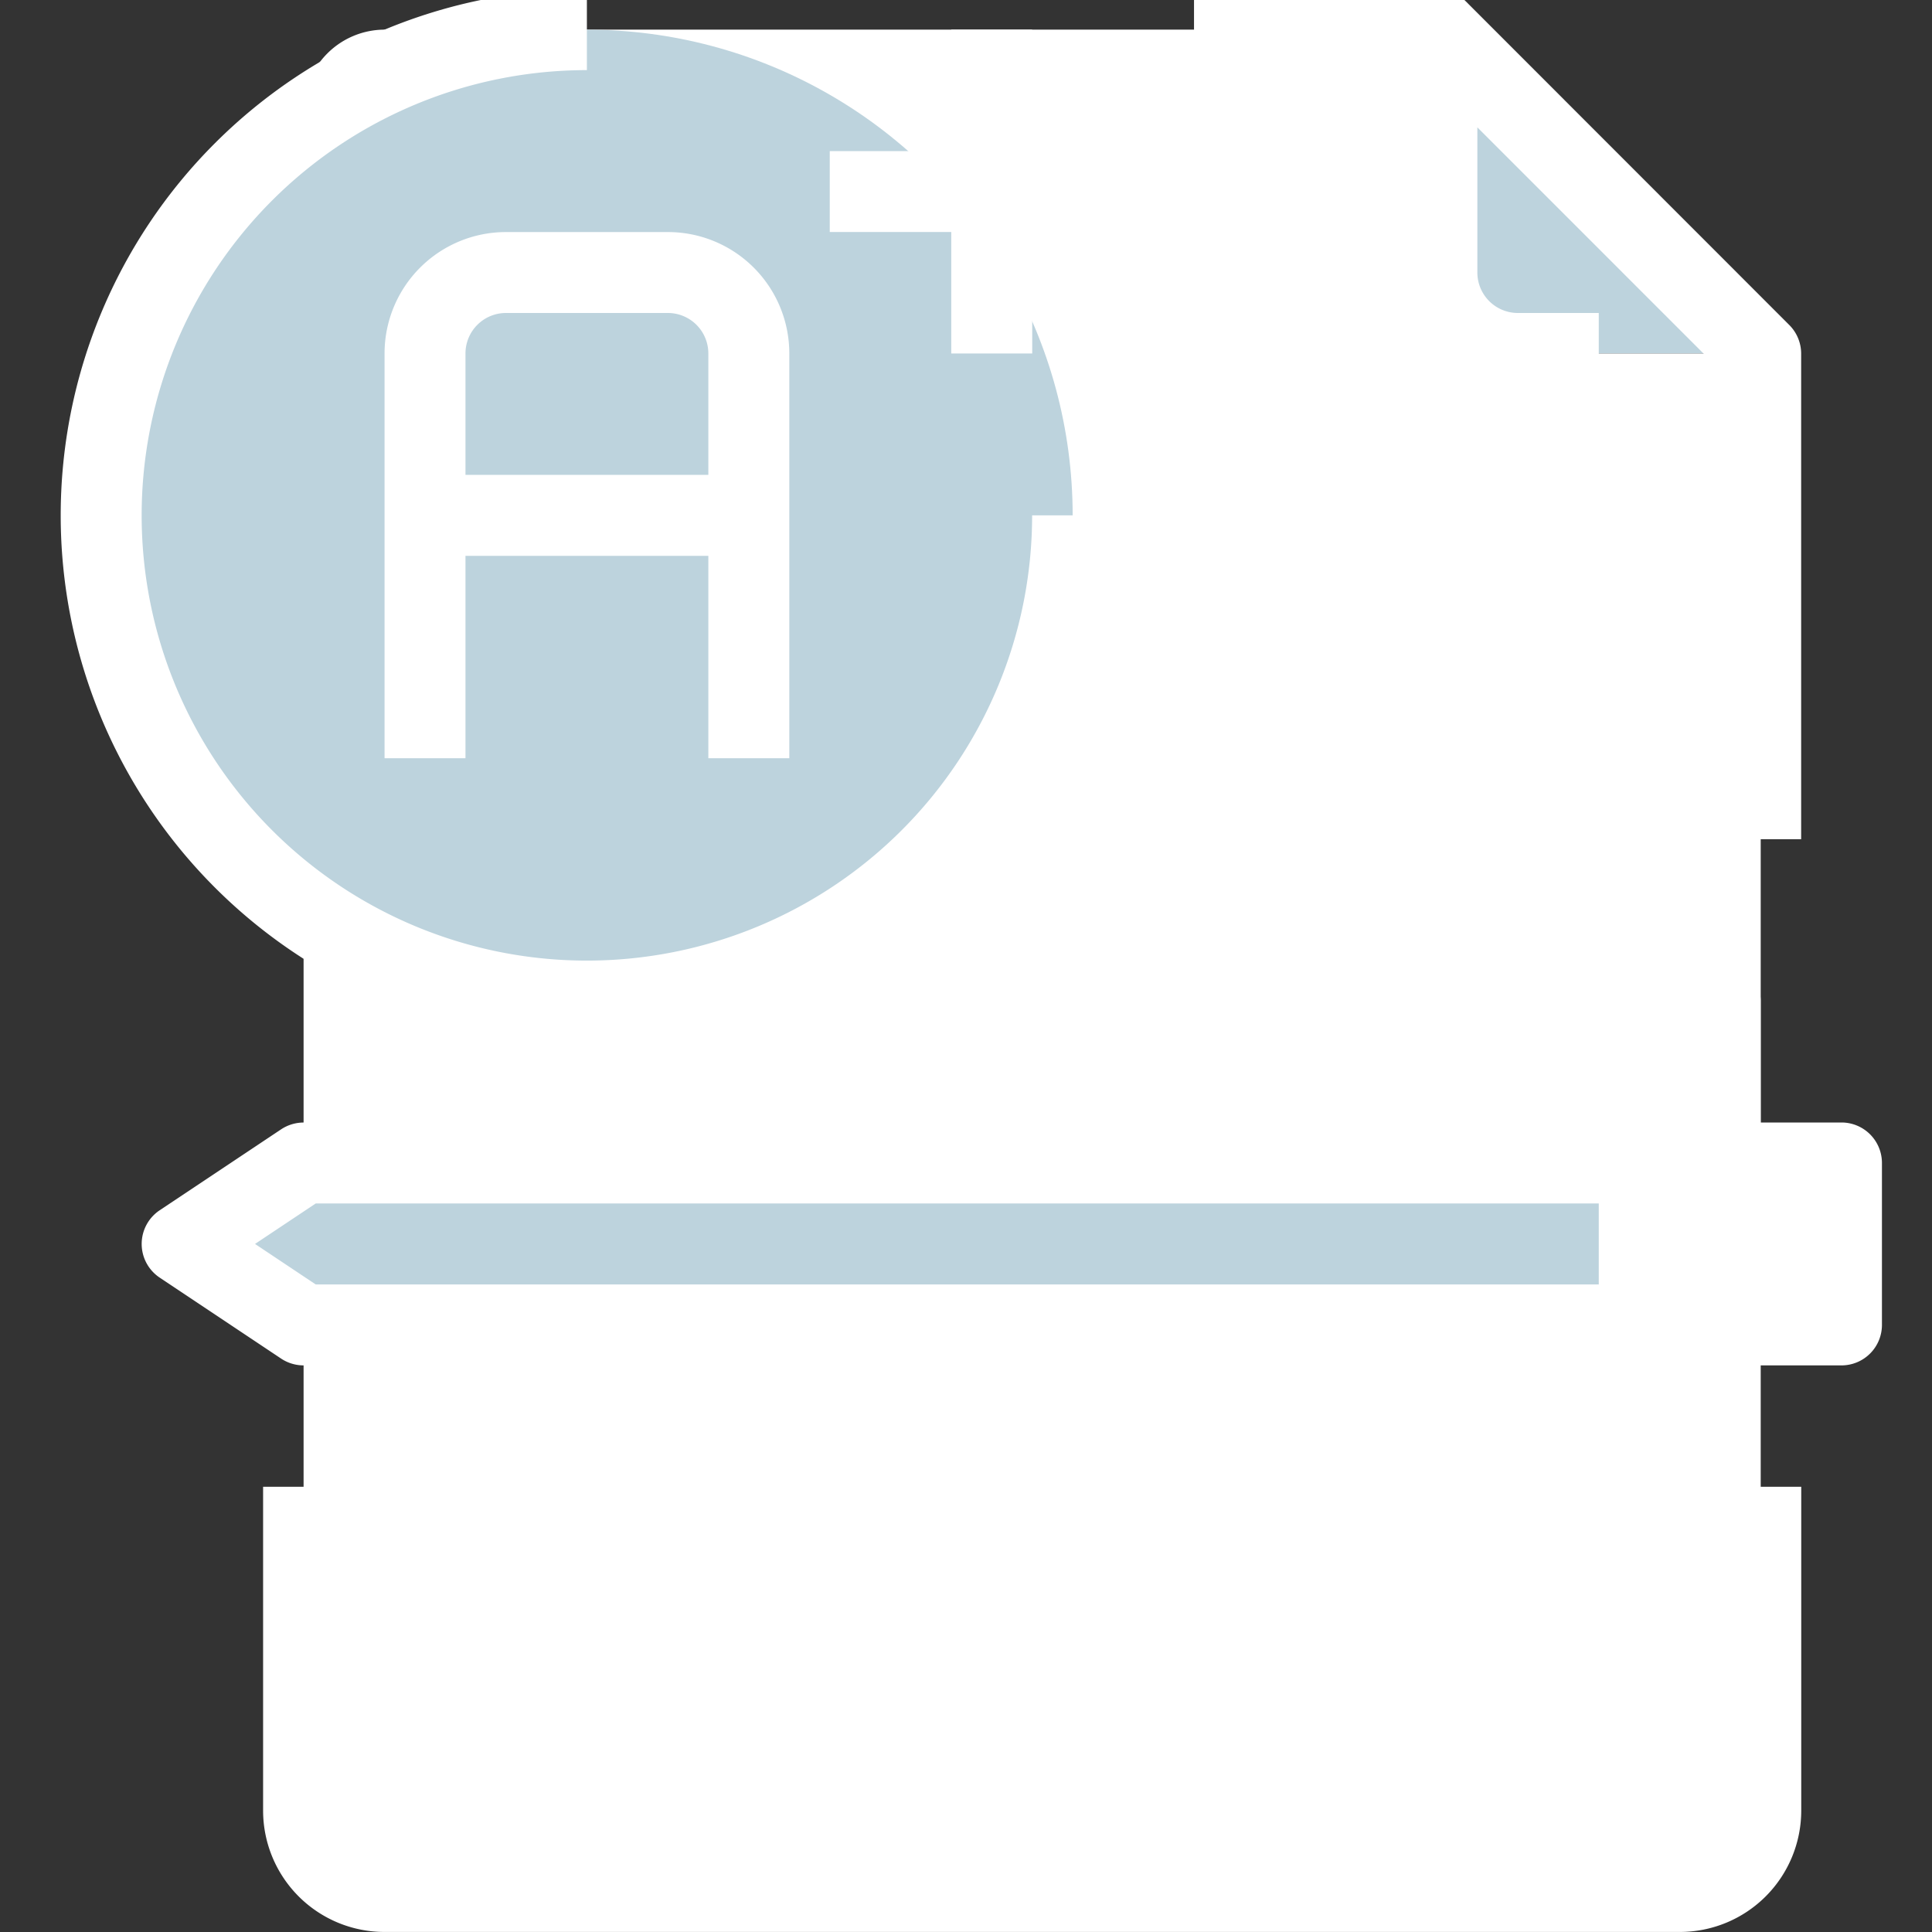 <svg xmlns="http://www.w3.org/2000/svg" width="44" height="44" viewBox="0 0 44 44">
    <rect x="0" y="0" width="44" height="44" fill="#333333" stroke="none"/>
    <defs>
        <clipPath id="clip-path">
            <path id="Rectangle_511" fill="#fff" stroke="#707070" d="M0 0H44V44H0z" transform="translate(852 176.246)"/>
        </clipPath>
        <style>
            .cls-4{fill:#fff}.cls-3{fill:#bdd3dd}.cls-5{fill:#fff}
        </style>
    </defs>
    <g id="Mask_Group_88" clip-path="url(#clip-path)" transform="translate(-852 -176.246)">
        <g id="exam" transform="translate(853.383 176)">
            <path id="Path_1277" d="M54.708 8.708h-5.531a1.849 1.849 0 0 1-1.844-1.844V1.333z" class="cls-3" transform="translate(-15.992 -.412)"/>
            <path id="Path_1278" d="M43.185 8.708v33.184a1.849 1.849 0 0 1-1.844 1.844h-29.5A1.849 1.849 0 0 1 10 41.892V3.177a1.849 1.849 0 0 1 1.844-1.844H35.81v5.531a1.849 1.849 0 0 0 1.844 1.844z" class="cls-4" transform="translate(-4.469 -.412)"/>
            <circle id="Ellipse_169" cx="11.062" cy="11.062" r="11.062" class="cls-3" transform="translate(.922 .922)"/>
            <path id="Path_1279" d="M54 38.667h4.609v3.687H54z" class="cls-4" transform="translate(-18.05 -11.935)"/>
            <path id="Path_1280" d="M39.185 38.667v3.687H8.765L6 40.51l2.765-1.844h30.42z" class="cls-3" transform="translate(-3.235 -11.935)"/>
            <g id="Group_991">
                <path id="Path_1281" d="M41.851 56.708a.922.922 0 0 1-.922.922h-29.5a.922.922 0 0 1-.922-.922v-7.375h-1.84v7.374a2.765 2.765 0 0 0 2.765 2.765h29.5a2.765 2.765 0 0 0 2.765-2.765v-7.374h-1.846z" class="cls-5" transform="translate(-4.058 -15.227)"/>
                <path id="Path_1282" d="M43.942 6.453a2.765 2.765 0 0 0 2.765 2.765h1.844V7.374h-1.843a.922.922 0 0 1-.922-.922V3.147l5.531 5.531v10.68h1.843V8.3a.922.922 0 0 0-.27-.652L45.516.27a.921.921 0 0 0-.652-.27h-5.531v1.844h4.609z" class="cls-5" transform="translate(-13.523)"/>
                <path id="Path_1283" d="M13.983 23.967a12 12 0 0 0 11.984-11.984h-1.844a10.14 10.14 0 1 1-10.14-10.14V0a11.983 11.983 0 1 0 0 23.967z" class="cls-5" transform="translate(-2)"/>
                <path id="Path_1284" d="M43.382 35.687h-1.844v-2.765a.922.922 0 0 0-.922-.922H26.79v1.844h12.905v1.844H8.354a.928.928 0 0 0-.512.155l-2.765 1.843a.922.922 0 0 0 0 1.534l2.765 1.844a.928.928 0 0 0 .512.155h35.028a.922.922 0 0 0 .918-.919v-3.691a.922.922 0 0 0-.918-.922zM7.248 38.453l1.383-.922h29.22v1.844H8.63zm35.213.922h-2.766v-1.844h2.765z" class="cls-5" transform="translate(-2.823 -9.877)"/>
                <path id="Path_1285" d="M12.667 10.765v9.218h1.843v-4.609h5.531v4.609h1.844v-9.218A2.765 2.765 0 0 0 19.119 8h-3.687a2.765 2.765 0 0 0-2.765 2.765zm7.374 0v2.765H14.51v-2.765a.922.922 0 0 1 .922-.922h3.687a.922.922 0 0 1 .922.922z" class="cls-5" transform="translate(-5.292 -2.469)"/>
                <path id="Path_1286" d="M15.333 49.333h9.218v1.844h-9.218z" class="cls-5" transform="translate(-6.115 -15.227)"/>
                <path id="Path_1287" d="M15.333 54.667h1.844v1.843h-1.844z" class="cls-5" transform="translate(-6.115 -16.873)"/>
                <path id="Path_1288" d="M20.667 54.667h1.843v1.843h-1.843z" class="cls-5" transform="translate(-7.762 -16.873)"/>
                <path id="Path_1289" d="M30.1 8.708h1.844V5.942h2.765V4.1h-2.767V1.333H30.1V4.1h-2.767v1.842H30.1z" class="cls-5" transform="translate(-9.819 -.412)"/>
            </g>
        </g>
    </g>
</svg>

